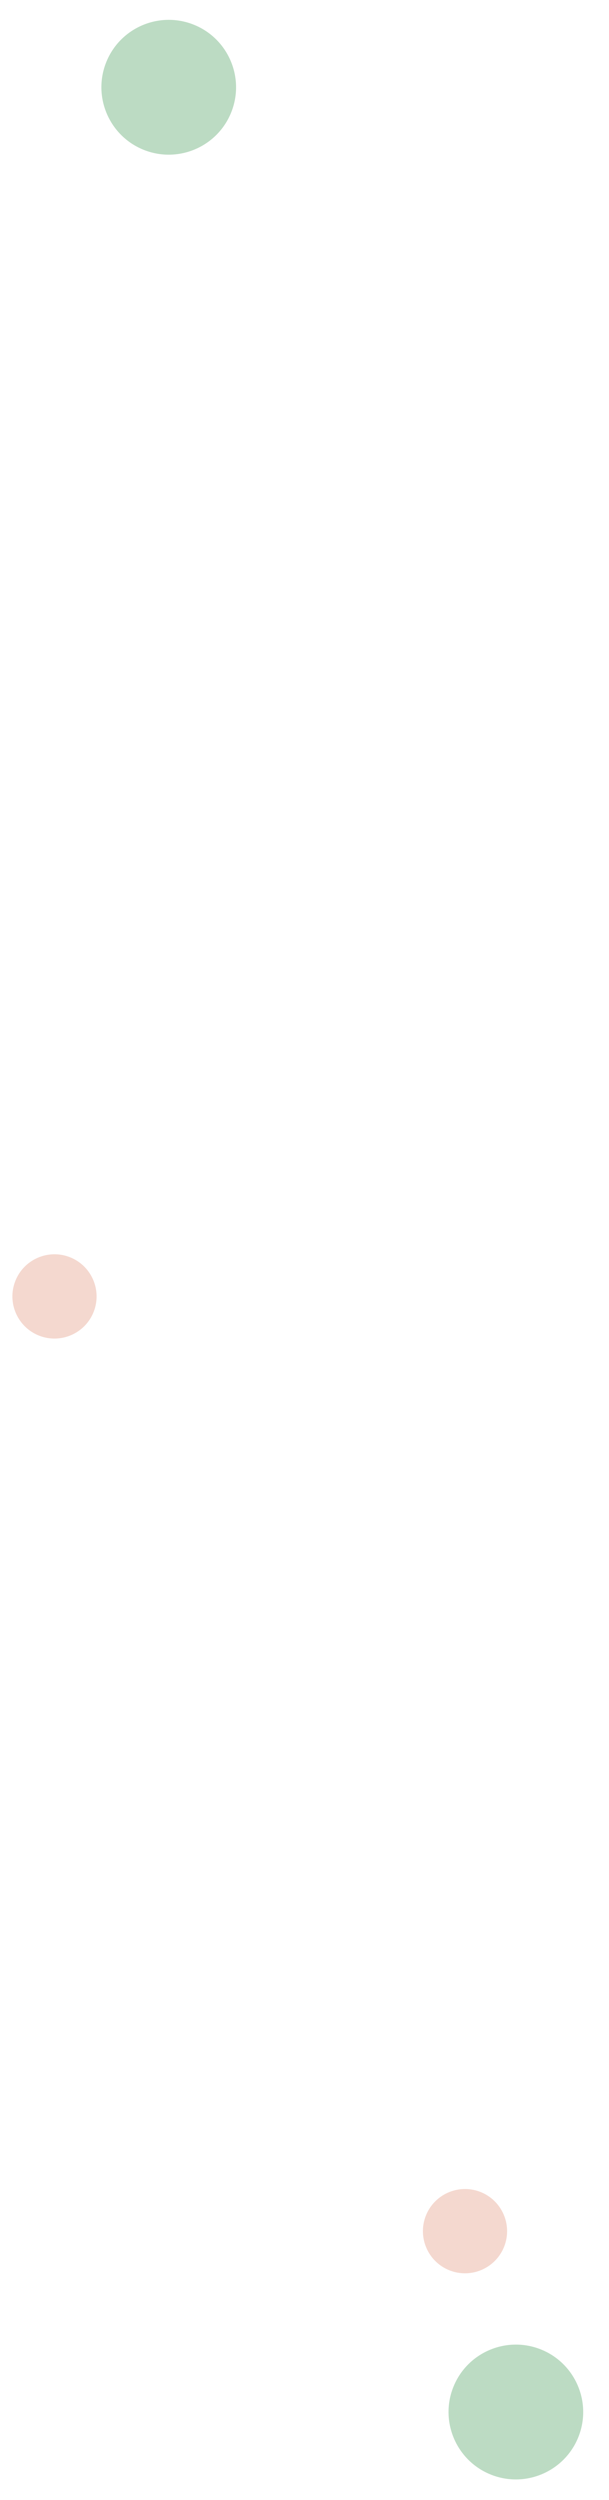 <?xml version="1.0" standalone="no"?><!DOCTYPE svg PUBLIC "-//W3C//DTD SVG 1.1//EN" "http://www.w3.org/Graphics/SVG/1.1/DTD/svg11.dtd"><svg width="100%" height="100%" viewBox="0 0 50 205" version="1.1" xmlns="http://www.w3.org/2000/svg" xmlns:xlink="http://www.w3.org/1999/xlink" xml:space="preserve" style="fill-rule:evenodd;clip-rule:evenodd;stroke-linejoin:round;stroke-miterlimit:1.414;"><path d="M11.849,12.307c-2.843,-1.106 -4.254,-4.312 -3.148,-7.155c1.106,-2.844 4.313,-4.254 7.156,-3.148c2.843,1.106 4.254,4.313 3.148,7.156c-1.106,2.843 -4.313,4.253 -7.156,3.147Z" style="fill:#bcdbc3;"/><path d="M40.349,202.937c-2.843,-1.106 -4.253,-4.313 -3.147,-7.156c1.106,-2.843 4.312,-4.254 7.156,-3.147c2.843,1.106 4.253,4.312 3.147,7.155c-1.106,2.844 -4.312,4.254 -7.156,3.148Z" style="fill:#bcdbc3;"/><path d="M36.924,186.176c-1.777,-0.691 -2.659,-2.696 -1.967,-4.474c0.691,-1.778 2.696,-2.659 4.474,-1.968c1.777,0.692 2.659,2.697 1.968,4.474c-0.692,1.778 -2.697,2.66 -4.475,1.968Z" style="fill:#f4d8cf;"/><path d="M3.221,109.528c-1.778,-0.692 -2.66,-2.697 -1.968,-4.474c0.692,-1.778 2.696,-2.66 4.474,-1.968c1.778,0.691 2.66,2.696 1.968,4.474c-0.692,1.777 -2.696,2.659 -4.474,1.968Z" style="fill:#f4d8cf;"/></svg>